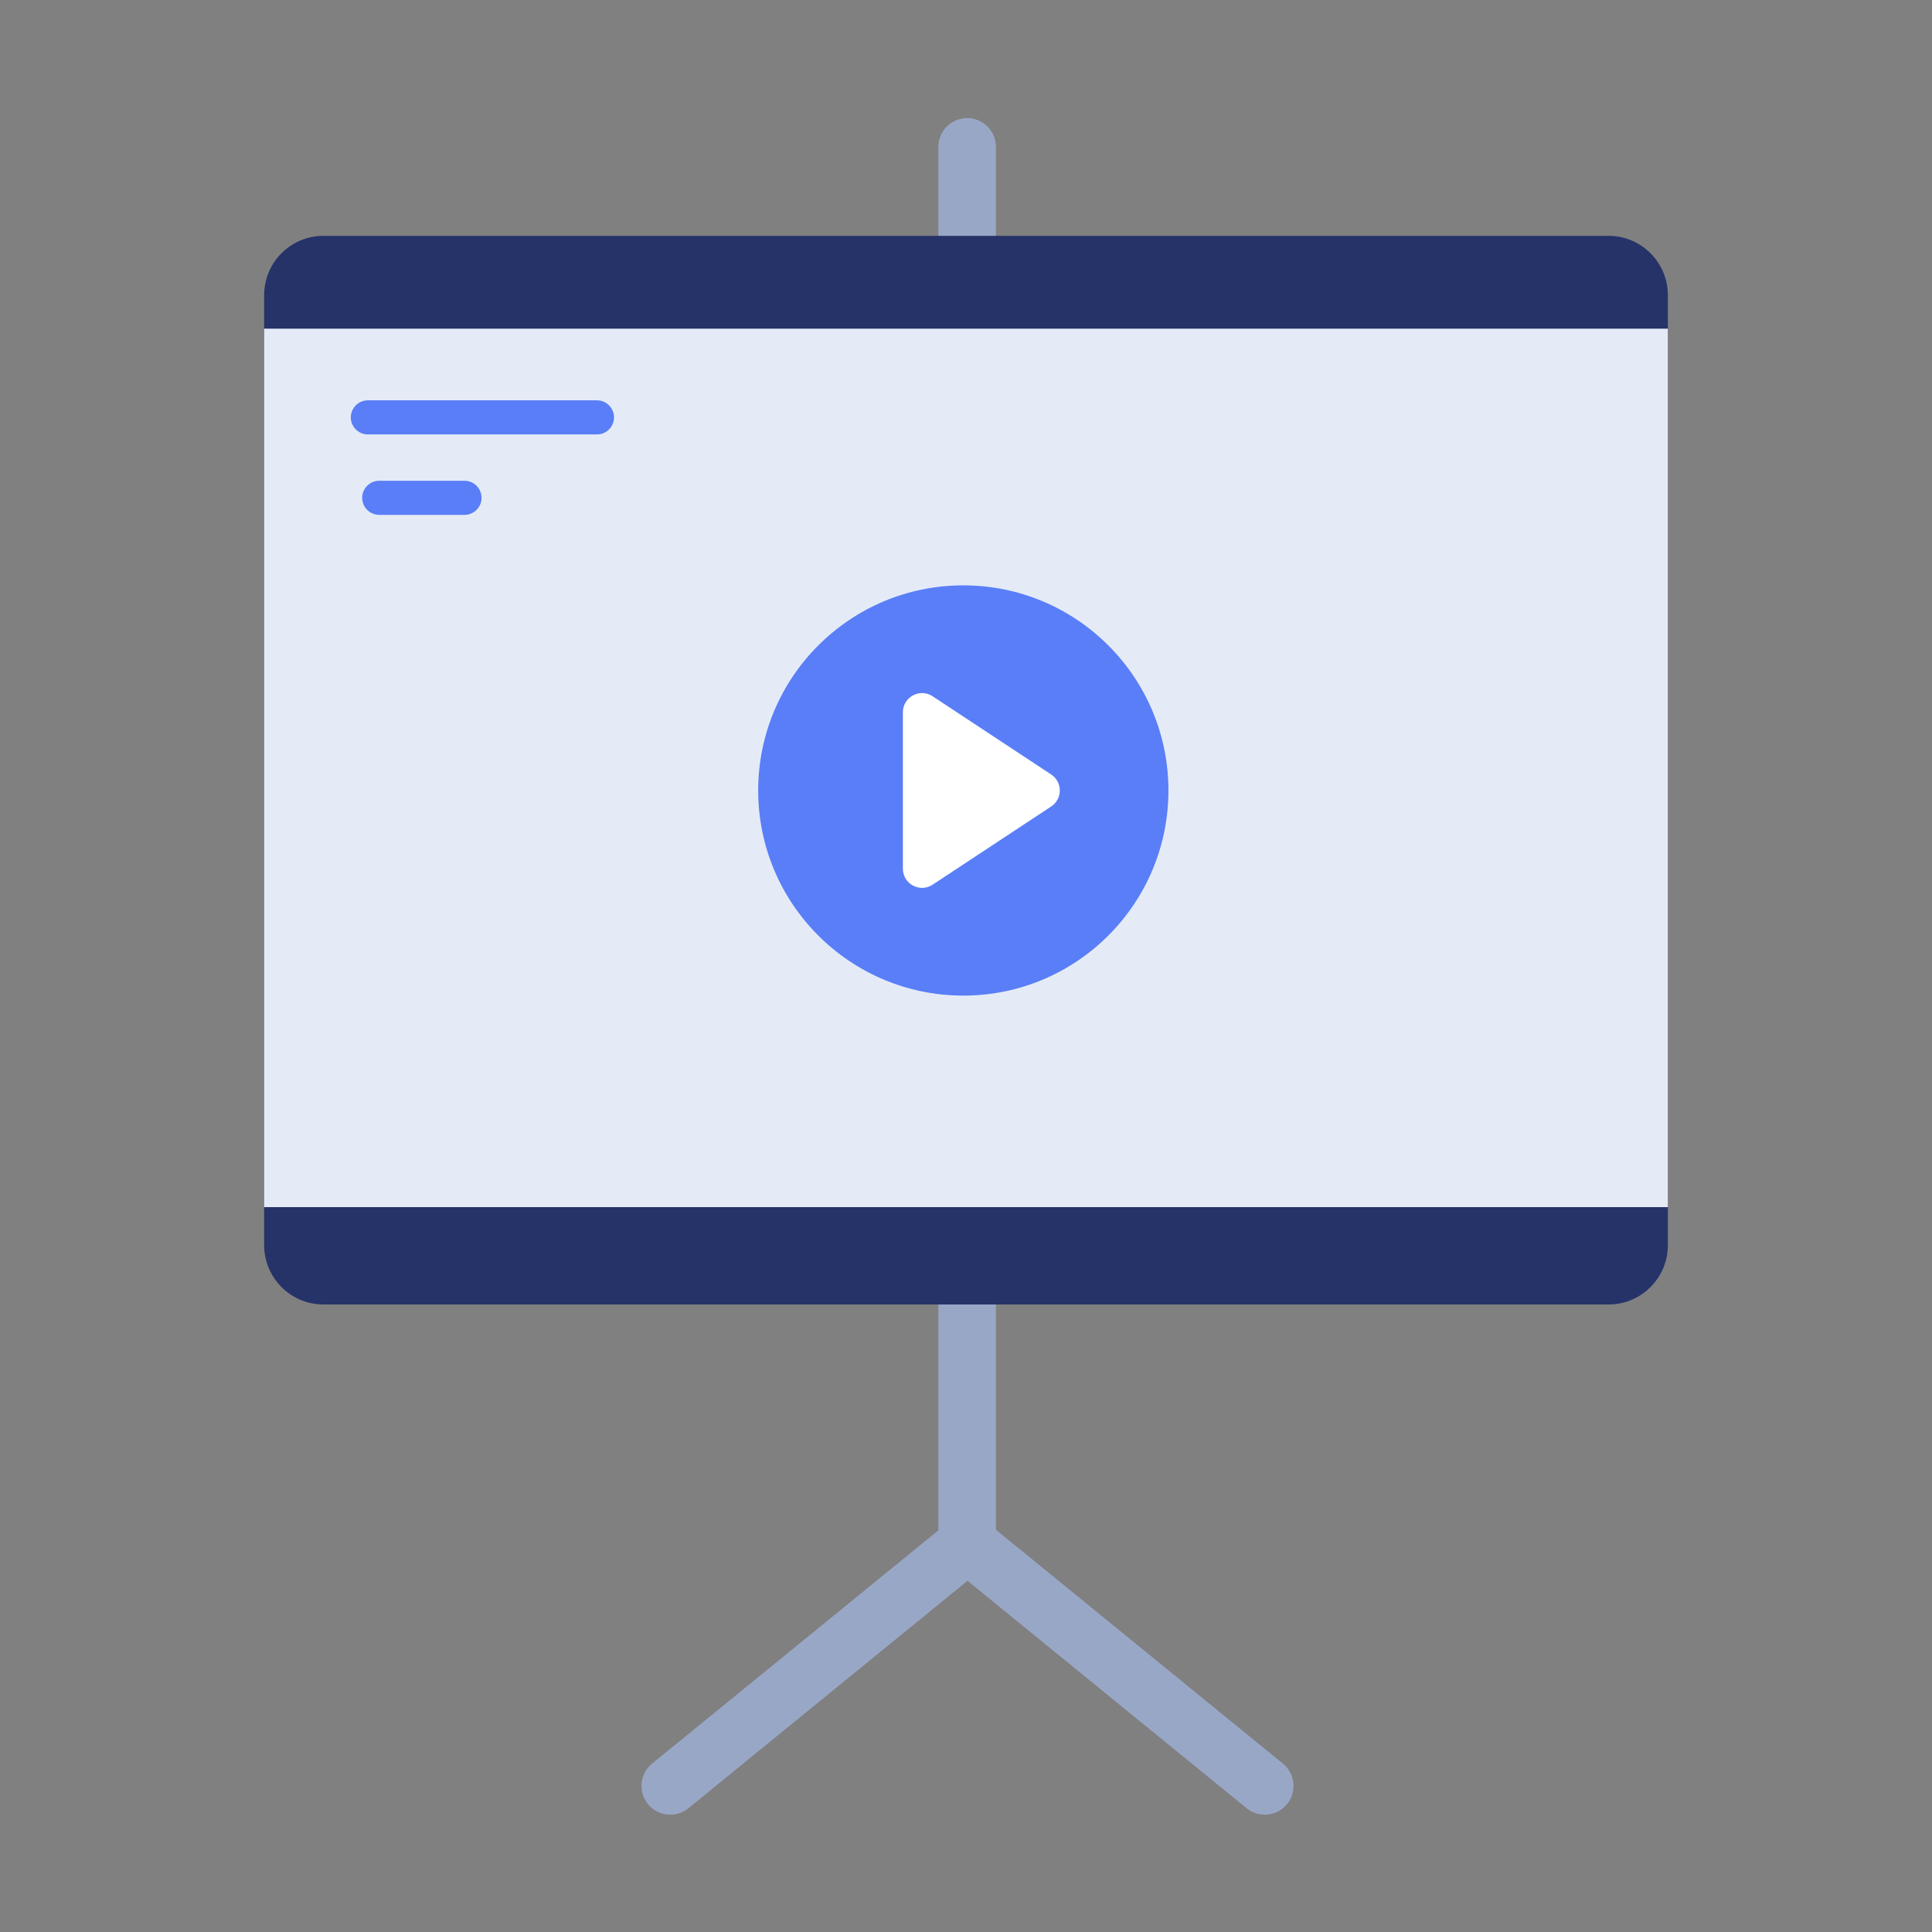 <svg xmlns="http://www.w3.org/2000/svg" xmlns:xlink="http://www.w3.org/1999/xlink" width="1024" height="1024" version="1.1" viewBox="0 0 1024 1024"><rect x="0" y="0" width="1024" height="1024" fill="#808080" stroke="none"/><title>3.通用组件/彩色版/PPT</title><desc>Created with Sketch.</desc><g id="3.通用组件/彩色版/PPT" fill="none" fill-rule="evenodd" stroke="none" stroke-width="1"><g id="分组-2" transform="translate(140, 77)"><polyline id="Stroke-1" stroke="#99A7C7" stroke-linecap="round" stroke-linejoin="round" stroke-width="30.485" points="372.599 .844 372.599 741.354 215.245 869.572"/><line id="Stroke-3" x1="372.993" x2="530.346" y1="741.354" y2="869.571" stroke="#99A7C7" stroke-linecap="round" stroke-linejoin="round" stroke-width="30.485"/><path id="Fill-5" fill="#253369" d="M712.562,614.4 L31.433,614.4 C14.078,614.4 0,600.314 0,582.932 L0,79.468 C0,62.086 14.078,48 31.433,48 L712.562,48 C729.922,48 744,62.086 744,79.468 L744,582.932 C744,600.314 729.922,614.4 712.562,614.4"/><polygon id="Fill-7" fill="#E4EBF7" points="0 562.8 744 562.8 744 97.2 0 97.2"/><path id="Fill-9" fill="#597EF7" d="M479.291,341.972 C479.291,402.015 430.614,450.687 370.576,450.687 C310.533,450.687 261.856,402.015 261.856,341.972 C261.856,281.928 310.533,233.256 370.576,233.256 C430.614,233.256 479.291,281.928 479.291,341.972"/><path id="Fill-10" fill="#FFF" d="M338.544,300.523 L338.544,383.424 C338.544,391.516 347.544,396.36 354.298,391.905 L417.149,350.452 C423.24,346.44 423.24,337.507 417.149,333.489 L354.298,292.036 C347.544,287.582 338.544,292.43 338.544,300.523"/><path id="Fill-11" fill="#597EF7" d="M176.403,153.263 L54.968,153.263 C50,153.263 45.93,149.192 45.93,144.224 C45.93,139.251 50,135.186 54.968,135.186 L176.403,135.186 C181.376,135.186 185.447,139.251 185.447,144.224 C185.447,149.192 181.376,153.263 176.403,153.263"/><path id="Fill-12" fill="#597EF7" d="M106.194,195.891 L61.002,195.891 C56.01,195.891 51.959,191.844 51.959,186.852 C51.959,181.86 56.01,177.814 61.002,177.814 L106.194,177.814 C111.186,177.814 115.232,181.86 115.232,186.852 C115.232,191.844 111.186,195.891 106.194,195.891"/></g></g></svg>